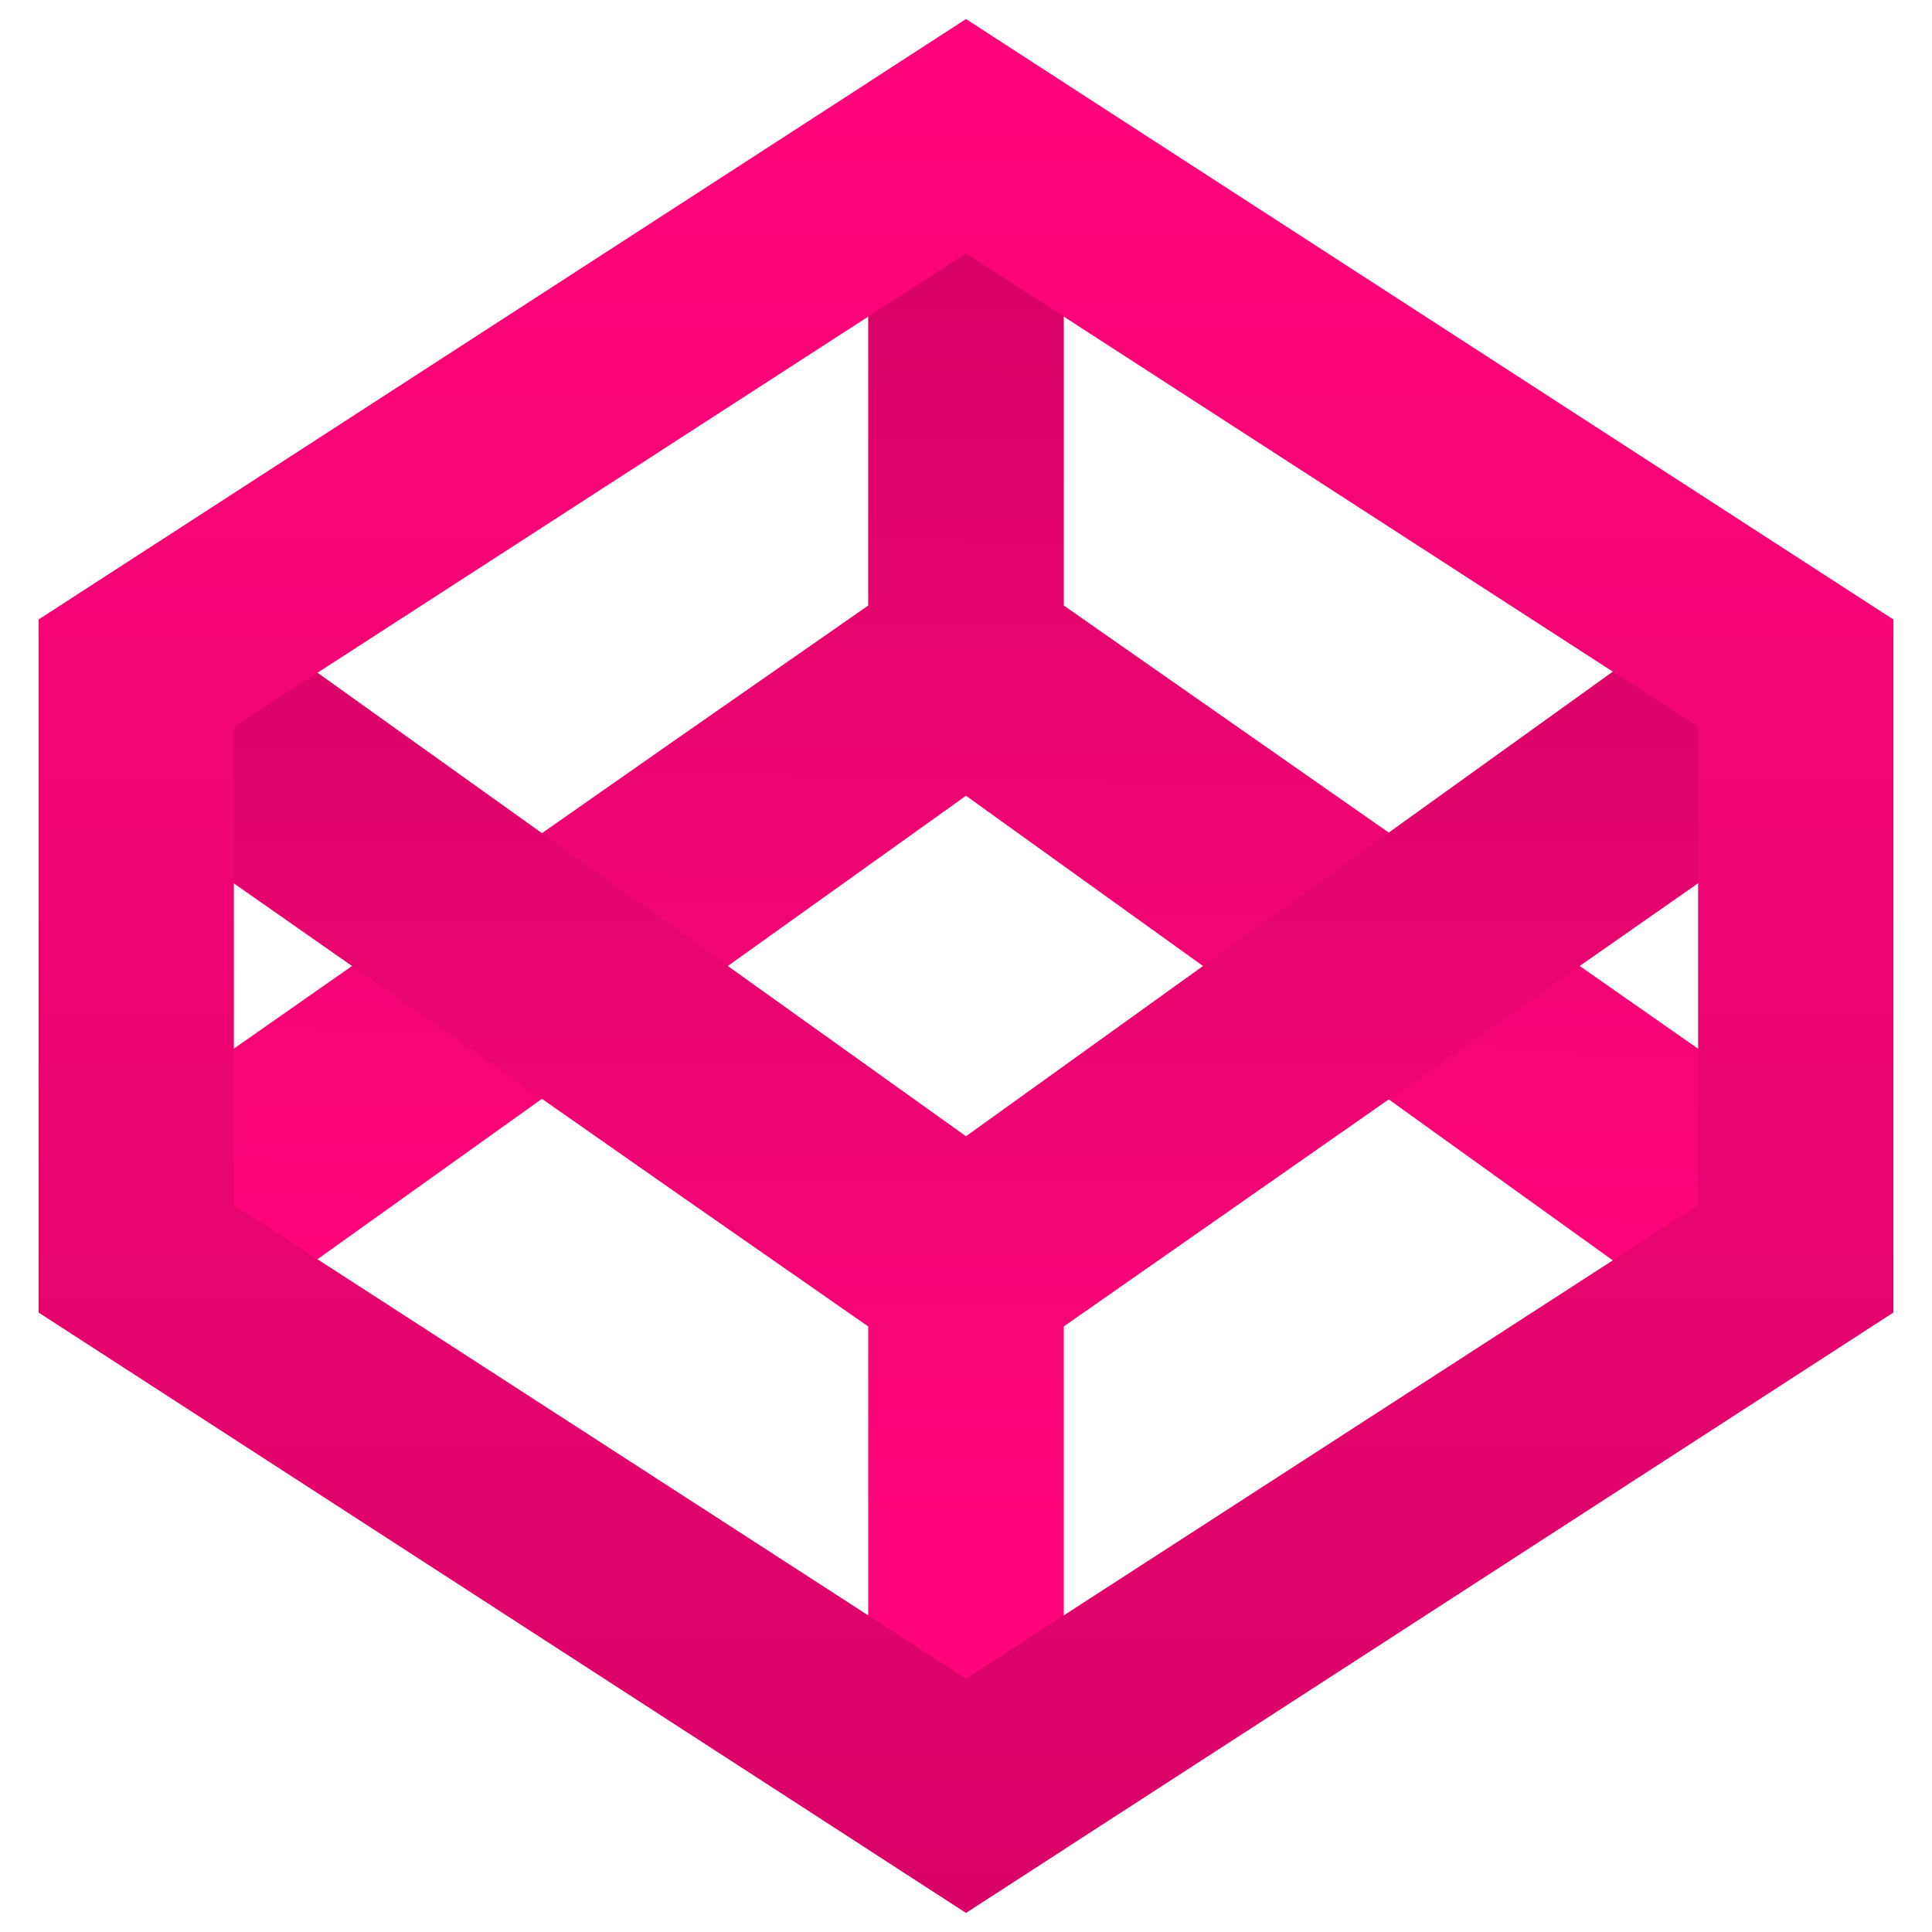 <svg width="100%" height="100%" viewBox="0 0 100 100" xmlns="http://www.w3.org/2000/svg" xml:space="preserve" stroke-linecap="round" stroke-linejoin="round" stroke-miterlimit="10" clip-rule="evenodd"><defs><linearGradient id="b" x1="0" x2="1" y1="0" y2="0" gradientTransform="matrix(-1 51.89 -51.89 -1 50.79 15.098)" gradientUnits="userSpaceOnUse"><stop offset="0" stop-color="#D90368"/><stop offset="1" stop-color="#FF057B"/></linearGradient><linearGradient id="d" x1="0" x2="1" y1="0" y2="0" gradientTransform="matrix(-.39 47.66 -47.66 -.39 49.893 31.81)" gradientUnits="userSpaceOnUse"><stop offset="0" stop-color="#D90368"/><stop offset="1" stop-color="#FF057B"/></linearGradient><linearGradient id="f" x1="0" x2="1" y1="0" y2="0" gradientTransform="matrix(-1.1 93.29 -93.29 -1.1 49.58 4.73)" gradientUnits="userSpaceOnUse"><stop offset="0" stop-color="#FF057B"/><stop offset="1" stop-color="#D90368"/></linearGradient><filter id="c" width="102.289" height="76.758" x="-1.098" y="-1.759" color-interpolation-filters="sRGB" filterUnits="userSpaceOnUse"><feDropShadow dx=".047" dy=".385" flood-color="#000" flood-opacity=".333" in="SourceGraphic" result="Shadow" stdDeviation="1.258"/></filter><filter id="e" width="102.289" height="76.758" x="-1.098" y="25.772" color-interpolation-filters="sRGB" filterUnits="userSpaceOnUse"><feDropShadow dx=".047" dy=".385" flood-color="#000" flood-opacity=".333" in="SourceGraphic" result="Shadow" stdDeviation="1.258"/></filter><filter id="g" width="102.289" height="104.31" x="-1.098" y="-1.77" color-interpolation-filters="sRGB" filterUnits="userSpaceOnUse"><feDropShadow dx=".047" dy=".385" flood-color="#000" flood-opacity=".333" in="SourceGraphic" result="Shadow" stdDeviation="1.258"/></filter></defs><g id="CodePen"><g id="CodePenGroup-6"><path id="CodePen-9" shadowAngle="1.451" shadowColor="#000000" shadowOffset=".388" shadowOpacity=".333" shadowRadius="2.516" fill="url(#b)" d="M92.156 71.469 50 41.188 12.094 68.28l-4.5 2.688L2 67.438v-6.094l33.156-23.188 9.782-6.812V4.28L50 1l5.063 3.281v27.062l42.937 30v6.094l-5.844 4.032Z" filter="url(#c)"/><path id="CodePen-1" shadowAngle="1.451" shadowColor="#000000" shadowOffset=".388" shadowOpacity=".333" shadowRadius="2.516" fill="url(#d)" d="M92.156 28.531 50 58.813 12.094 31.718l-4.5-2.688L2 32.563v6.093l33.156 23.188 9.782 6.812V95.72L50 99l5.063-3.281V68.656l42.937-30v-6.093l-5.844-4.032Z" filter="url(#e)"/><path id="CodePen" shadowAngle="1.451" shadowColor="#000000" shadowOffset=".388" shadowOpacity=".333" shadowRadius="2.516" fill="url(#f)" filter="url(#g)" d="M50 99.01 2 67.938V32.063L50 .99l48 31.074v35.874L50 99.01ZM12.105 62.38 50 86.884 87.895 62.38V37.62L50 13.116 12.105 37.62V62.38Z"/></g></g></svg>
